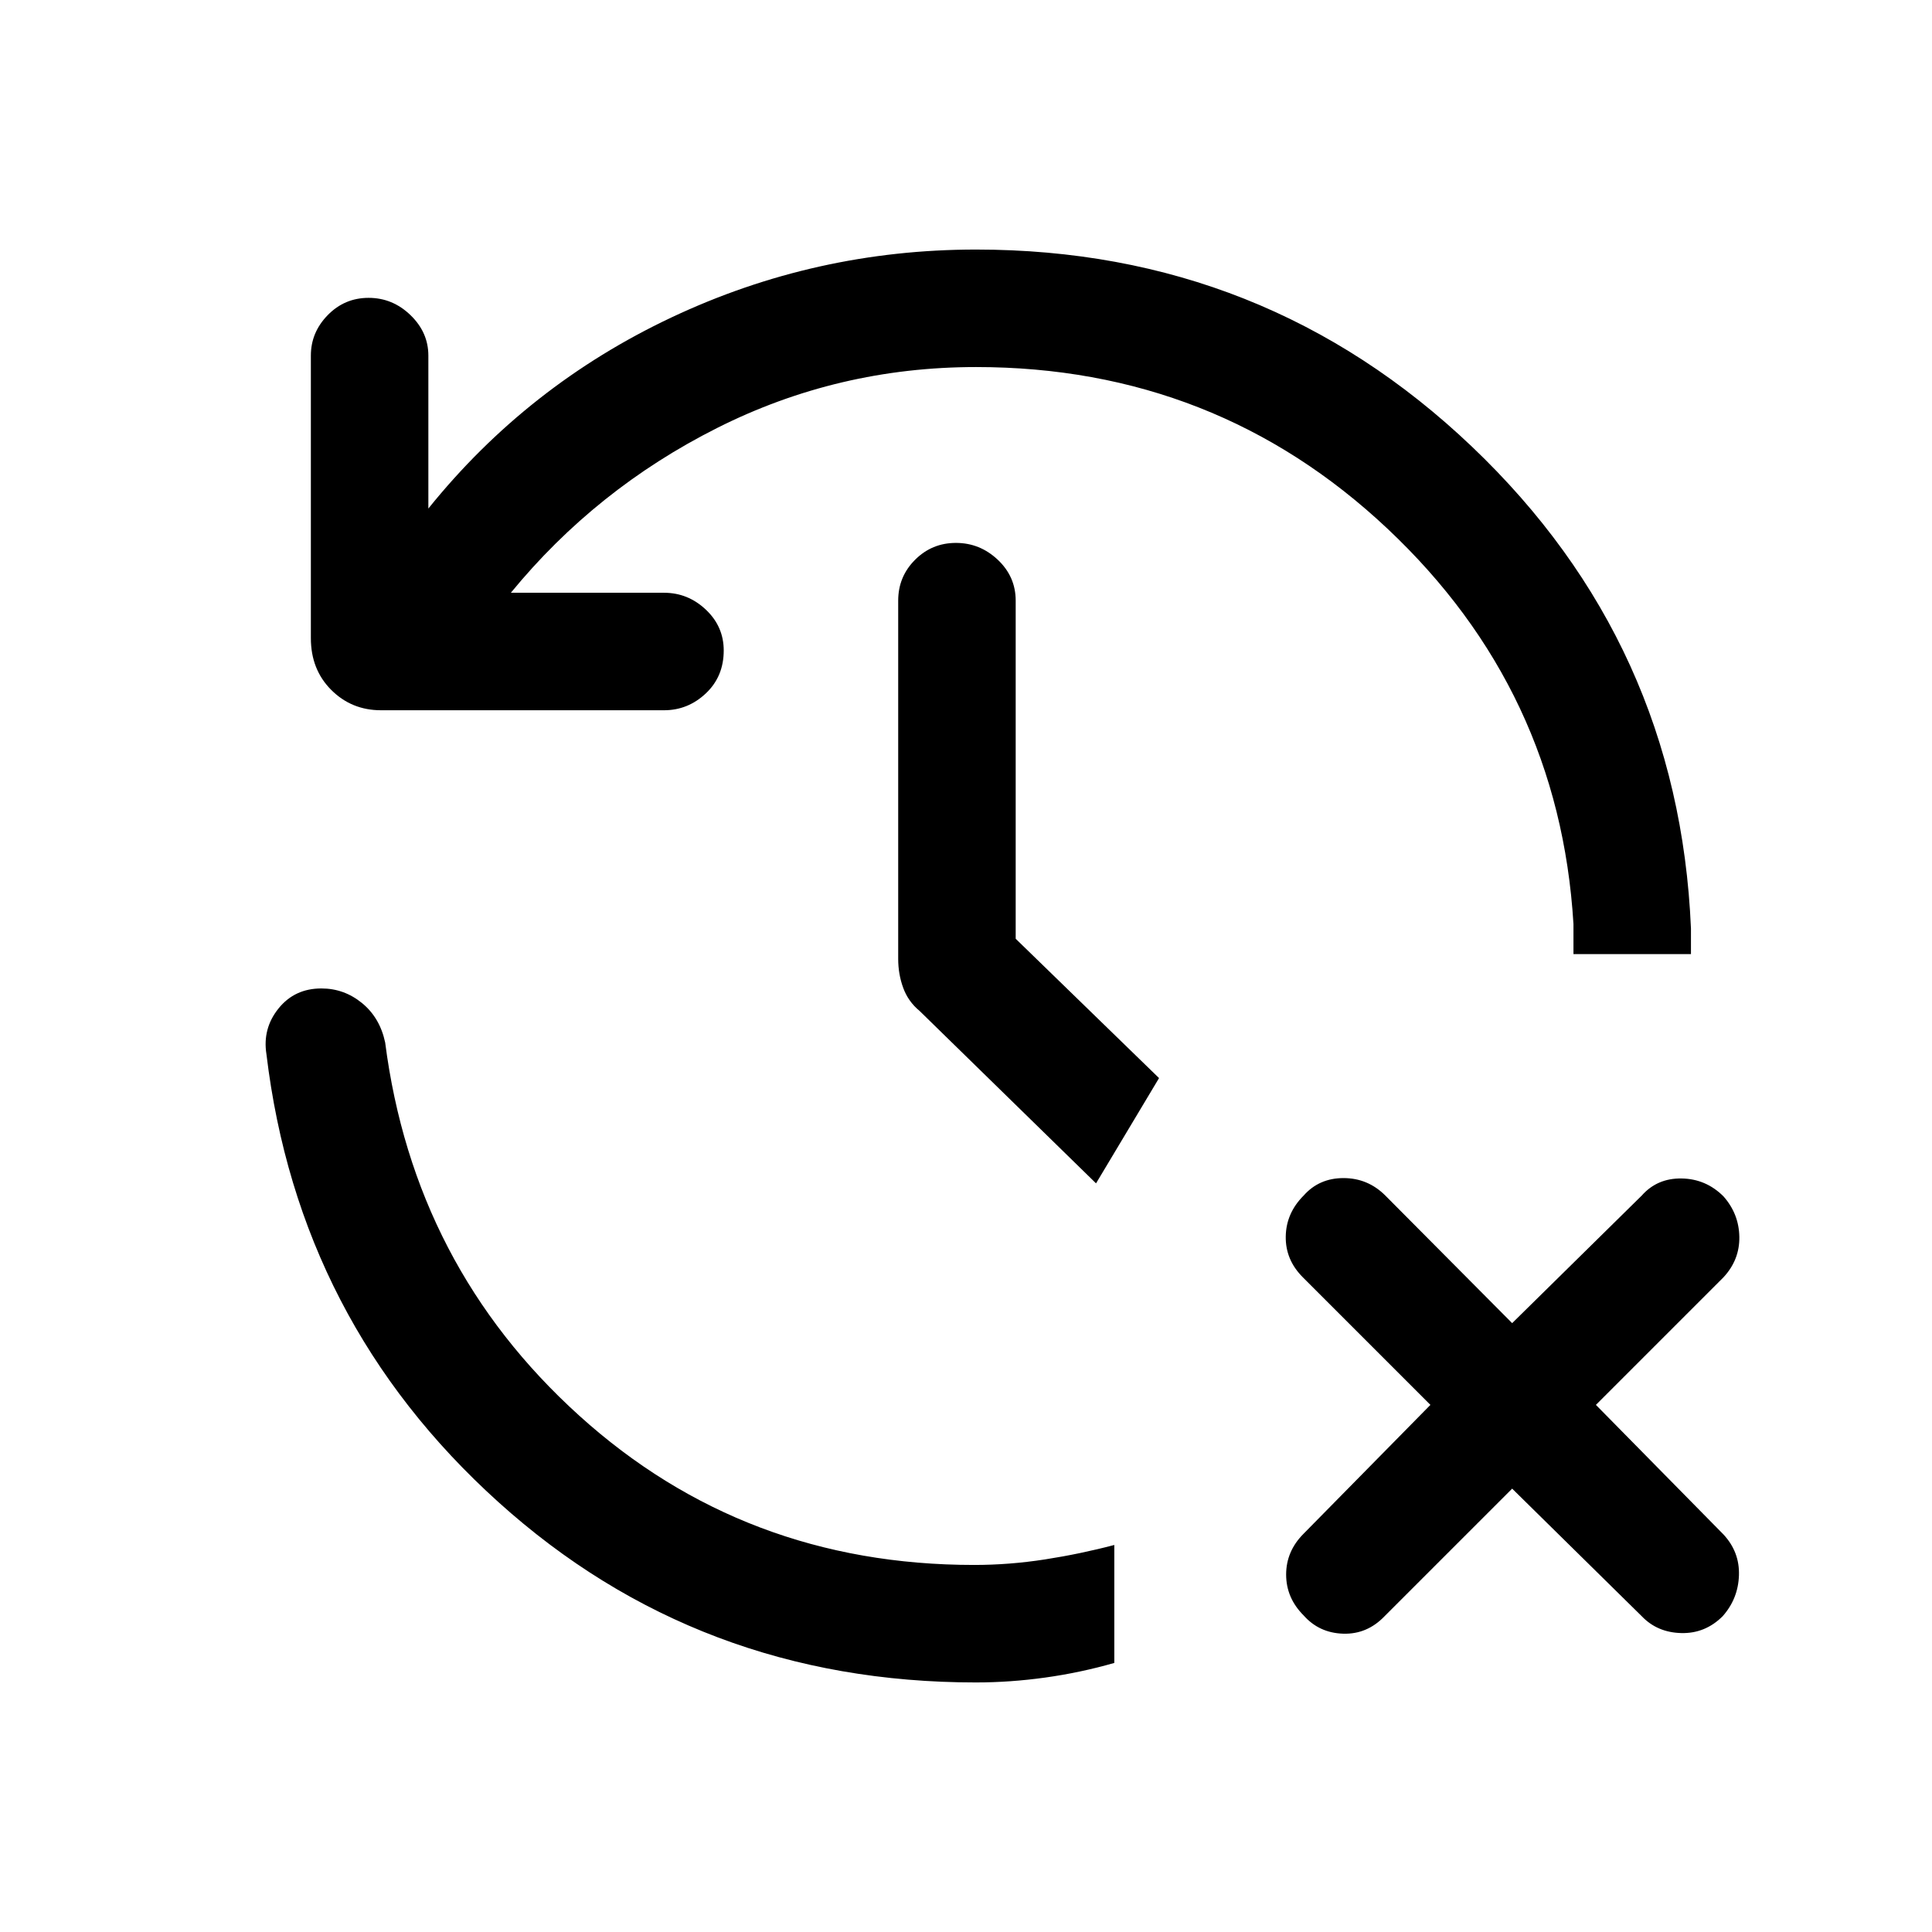 <svg xmlns="http://www.w3.org/2000/svg" height="48" viewBox="0 -960 960 960" width="48"><path d="M485-124.001q-137.999 0-237.345-89.615T132.386-436.23q-2-12.692 6-22.654 8-9.961 21.307-9.961 11.308 0 20.192 7.269 8.885 7.269 11.5 19.576 14.308 111.154 96.385 185.384 82.076 74.231 196.23 74.231 17.538 0 35.153-2.731 17.616-2.73 34.538-7.192v58.614q-16.922 4.846-34.345 7.27-17.423 2.423-34.346 2.423Zm266.384-96.308-63.385 63.385q-8.692 9.076-20.615 8.692-11.923-.385-19.615-9.077-8.692-8.692-8.692-20.307 0-11.615 8.692-20.308l63-64-63.385-63.385q-8.692-8.692-8.5-20.307.193-11.615 8.885-20.308 7.692-8.692 19.807-8.692 12.115 0 20.808 8.692l63 63.385 64.385-63.385q7.692-8.692 19.807-8.499 12.115.192 20.808 8.884 7.692 8.692 7.884 20.115.192 11.423-7.884 20.115l-63.385 63.385 63.385 64.385q8.076 8.692 7.692 20.307-.385 11.616-8.077 20.308-8.692 8.692-20.615 8.384-11.923-.308-19.615-8.384l-64.385-63.385ZM485-777.615q-68.538 0-128.73 30.308Q296.078-717 253.847-665.462h76.077q11.923 0 20.807 8.385 8.885 8.384 8.885 20.307 0 12.923-8.885 21.307-8.884 8.385-20.807 8.385H189.31q-14.615 0-24.731-10.116-10.115-10.115-10.115-25.73v-140.383q0-11.539 8.384-20.115 8.385-8.577 20.308-8.577t20.807 8.577q8.885 8.576 8.885 20.115v76q49.307-61.23 120.807-94.961Q405.154-835.999 485-835.999q143.538 0 246.384 97.923 102.845 97.923 108.845 239.461v12.692h-58.383v-14.923q-7-116.077-92.385-196.423Q604.077-777.615 485-777.615ZM544.616-372l-87.692-85.693q-5.616-4.615-8.116-11.423-2.5-6.807-2.5-14.423v-178q0-11.923 8.385-20.307 8.384-8.385 20.307-8.385 11.923 0 20.807 8.385 8.885 8.384 8.885 20.307v168.001l71.231 69.231L544.616-372Z"/></svg>